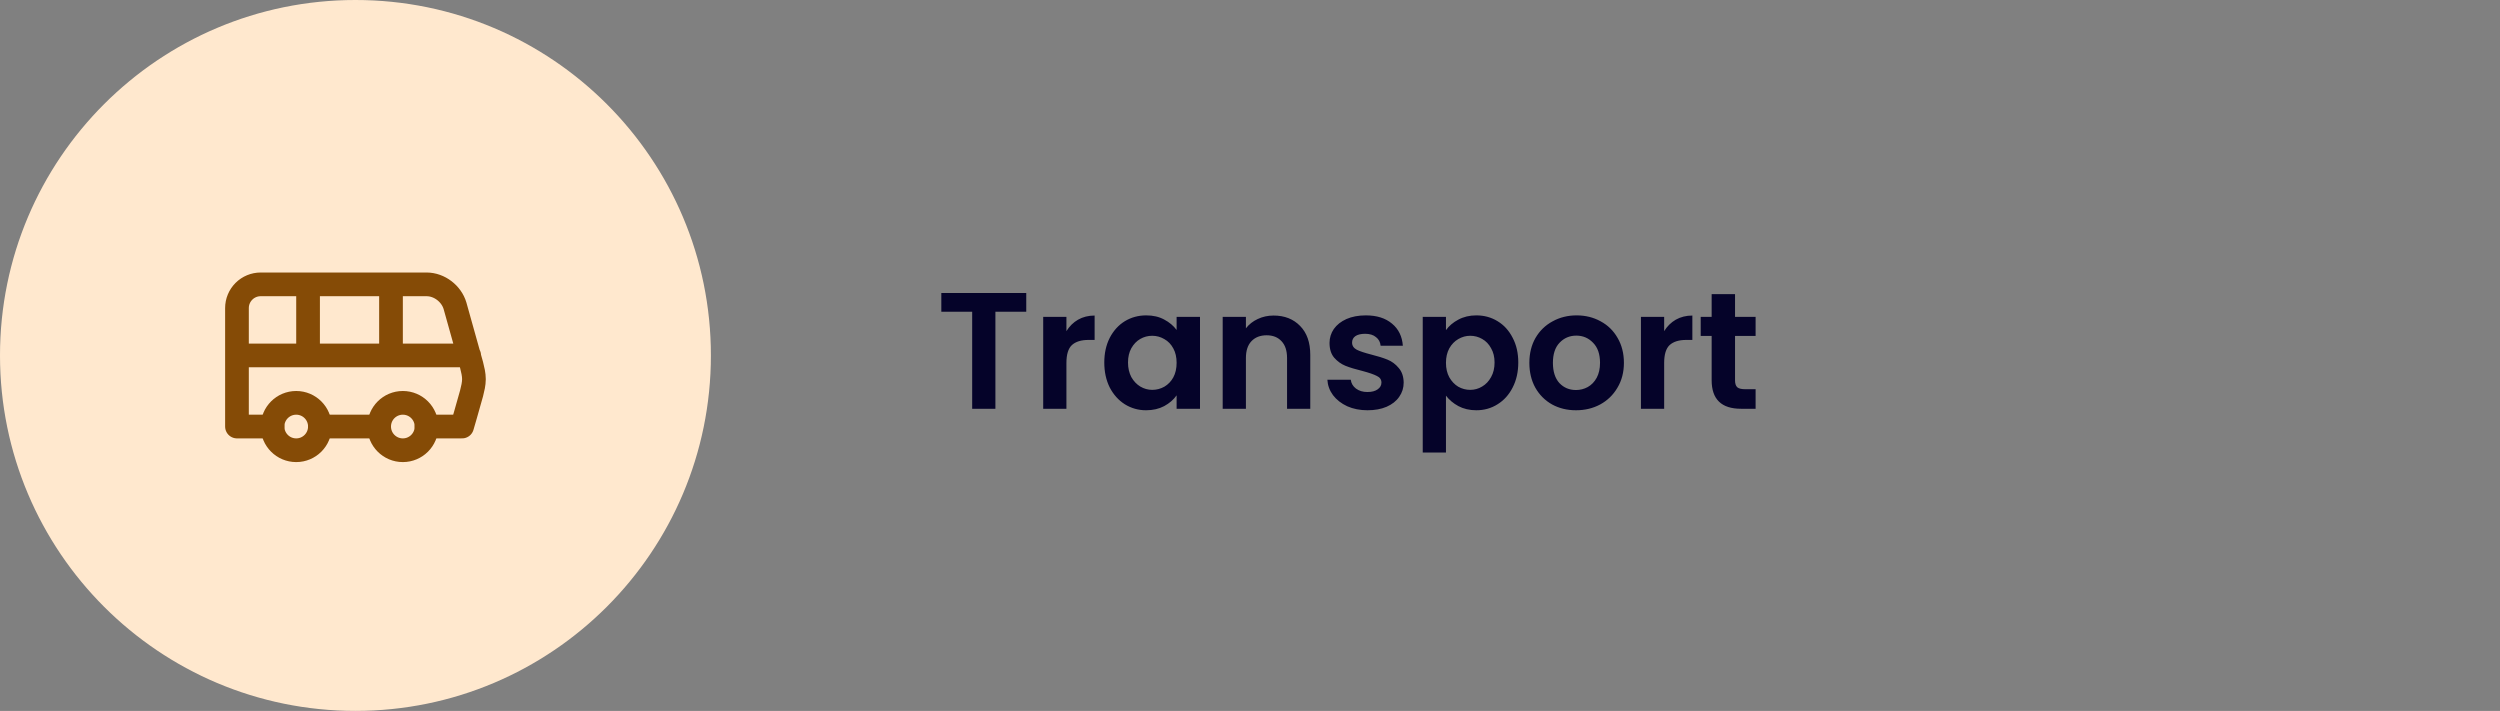 <svg width="211" height="60" viewBox="0 0 211 60" fill="none" xmlns="http://www.w3.org/2000/svg">
<rect x="0" y="0" width="211" height="60" fill="#808080" stroke="none"/>
<circle cx="30" cy="30" r="30" fill="#FFE8CE"/>
<path d="M26 24V30M33 24V30M20 30H39.6M36 36H39C39 36 39.5 34.3 39.8 33.2C39.9 32.8 40 32.4 40 32C40 31.6 39.9 31.2 39.8 30.8L38.4 25.8C38.1 24.8 37.1 24 36 24H22C21.47 24 20.961 24.211 20.586 24.586C20.211 24.961 20 25.47 20 26V36H23" stroke="#854B06" stroke-width="2" stroke-linecap="round" stroke-linejoin="round"/>
<path d="M25 38C26.105 38 27 37.105 27 36C27 34.895 26.105 34 25 34C23.895 34 23 34.895 23 36C23 37.105 23.895 38 25 38Z" stroke="#854B06" stroke-width="2" stroke-linecap="round" stroke-linejoin="round"/>
<path d="M27 36H32" stroke="#854B06" stroke-width="2" stroke-linecap="round" stroke-linejoin="round"/>
<path d="M34 38C35.105 38 36 37.105 36 36C36 34.895 35.105 34 34 34C32.895 34 32 34.895 32 36C32 37.105 32.895 38 34 38Z" stroke="#854B06" stroke-width="2" stroke-linecap="round" stroke-linejoin="round"/>
<path d="M86.616 24.728V26.31H84.012V34.5H82.052V26.31H79.448V24.728H86.616ZM90.006 27.948C90.258 27.537 90.585 27.215 90.986 26.982C91.397 26.749 91.863 26.632 92.386 26.632V28.69H91.868C91.252 28.69 90.785 28.835 90.468 29.124C90.16 29.413 90.006 29.917 90.006 30.636V34.5H88.046V26.744H90.006V27.948ZM93.202 30.594C93.202 29.81 93.356 29.115 93.664 28.508C93.982 27.901 94.406 27.435 94.938 27.108C95.48 26.781 96.082 26.618 96.744 26.618C97.323 26.618 97.827 26.735 98.256 26.968C98.695 27.201 99.045 27.495 99.306 27.85V26.744H101.28V34.5H99.306V33.366C99.054 33.73 98.704 34.033 98.256 34.276C97.818 34.509 97.309 34.626 96.73 34.626C96.077 34.626 95.48 34.458 94.938 34.122C94.406 33.786 93.982 33.315 93.664 32.708C93.356 32.092 93.202 31.387 93.202 30.594ZM99.306 30.622C99.306 30.146 99.213 29.74 99.026 29.404C98.84 29.059 98.588 28.797 98.27 28.62C97.953 28.433 97.612 28.34 97.248 28.34C96.884 28.34 96.548 28.429 96.24 28.606C95.932 28.783 95.68 29.045 95.484 29.39C95.298 29.726 95.204 30.127 95.204 30.594C95.204 31.061 95.298 31.471 95.484 31.826C95.68 32.171 95.932 32.437 96.24 32.624C96.558 32.811 96.894 32.904 97.248 32.904C97.612 32.904 97.953 32.815 98.27 32.638C98.588 32.451 98.84 32.19 99.026 31.854C99.213 31.509 99.306 31.098 99.306 30.622ZM107.493 26.632C108.417 26.632 109.163 26.926 109.733 27.514C110.302 28.093 110.587 28.905 110.587 29.95V34.5H108.627V30.216C108.627 29.6 108.473 29.129 108.165 28.802C107.857 28.466 107.437 28.298 106.905 28.298C106.363 28.298 105.934 28.466 105.617 28.802C105.309 29.129 105.155 29.6 105.155 30.216V34.5H103.195V26.744H105.155V27.71C105.416 27.374 105.747 27.113 106.149 26.926C106.559 26.73 107.007 26.632 107.493 26.632ZM115.418 34.626C114.784 34.626 114.214 34.514 113.71 34.29C113.206 34.057 112.805 33.744 112.506 33.352C112.217 32.96 112.058 32.526 112.03 32.05H114.004C114.042 32.349 114.186 32.596 114.438 32.792C114.7 32.988 115.022 33.086 115.404 33.086C115.778 33.086 116.067 33.011 116.272 32.862C116.487 32.713 116.594 32.521 116.594 32.288C116.594 32.036 116.464 31.849 116.202 31.728C115.95 31.597 115.544 31.457 114.984 31.308C114.406 31.168 113.93 31.023 113.556 30.874C113.192 30.725 112.875 30.496 112.604 30.188C112.343 29.88 112.212 29.465 112.212 28.942C112.212 28.513 112.334 28.121 112.576 27.766C112.828 27.411 113.183 27.131 113.64 26.926C114.107 26.721 114.653 26.618 115.278 26.618C116.202 26.618 116.94 26.851 117.49 27.318C118.041 27.775 118.344 28.396 118.4 29.18H116.524C116.496 28.872 116.366 28.629 116.132 28.452C115.908 28.265 115.605 28.172 115.222 28.172C114.868 28.172 114.592 28.237 114.396 28.368C114.21 28.499 114.116 28.681 114.116 28.914C114.116 29.175 114.247 29.376 114.508 29.516C114.77 29.647 115.176 29.782 115.726 29.922C116.286 30.062 116.748 30.207 117.112 30.356C117.476 30.505 117.789 30.739 118.05 31.056C118.321 31.364 118.461 31.775 118.47 32.288C118.47 32.736 118.344 33.137 118.092 33.492C117.85 33.847 117.495 34.127 117.028 34.332C116.571 34.528 116.034 34.626 115.418 34.626ZM122.039 27.864C122.291 27.509 122.637 27.215 123.075 26.982C123.523 26.739 124.032 26.618 124.601 26.618C125.264 26.618 125.861 26.781 126.393 27.108C126.935 27.435 127.359 27.901 127.667 28.508C127.985 29.105 128.143 29.801 128.143 30.594C128.143 31.387 127.985 32.092 127.667 32.708C127.359 33.315 126.935 33.786 126.393 34.122C125.861 34.458 125.264 34.626 124.601 34.626C124.032 34.626 123.528 34.509 123.089 34.276C122.66 34.043 122.31 33.749 122.039 33.394V38.196H120.079V26.744H122.039V27.864ZM126.141 30.594C126.141 30.127 126.043 29.726 125.847 29.39C125.661 29.045 125.409 28.783 125.091 28.606C124.783 28.429 124.447 28.34 124.083 28.34C123.729 28.34 123.393 28.433 123.075 28.62C122.767 28.797 122.515 29.059 122.319 29.404C122.133 29.749 122.039 30.155 122.039 30.622C122.039 31.089 122.133 31.495 122.319 31.84C122.515 32.185 122.767 32.451 123.075 32.638C123.393 32.815 123.729 32.904 124.083 32.904C124.447 32.904 124.783 32.811 125.091 32.624C125.409 32.437 125.661 32.171 125.847 31.826C126.043 31.481 126.141 31.07 126.141 30.594ZM133.012 34.626C132.265 34.626 131.593 34.463 130.996 34.136C130.398 33.8 129.927 33.329 129.582 32.722C129.246 32.115 129.078 31.415 129.078 30.622C129.078 29.829 129.25 29.129 129.596 28.522C129.95 27.915 130.431 27.449 131.038 27.122C131.644 26.786 132.321 26.618 133.068 26.618C133.814 26.618 134.491 26.786 135.098 27.122C135.704 27.449 136.18 27.915 136.526 28.522C136.88 29.129 137.058 29.829 137.058 30.622C137.058 31.415 136.876 32.115 136.512 32.722C136.157 33.329 135.672 33.8 135.056 34.136C134.449 34.463 133.768 34.626 133.012 34.626ZM133.012 32.918C133.366 32.918 133.698 32.834 134.006 32.666C134.323 32.489 134.575 32.227 134.762 31.882C134.948 31.537 135.042 31.117 135.042 30.622C135.042 29.885 134.846 29.32 134.454 28.928C134.071 28.527 133.6 28.326 133.04 28.326C132.48 28.326 132.008 28.527 131.626 28.928C131.252 29.32 131.066 29.885 131.066 30.622C131.066 31.359 131.248 31.929 131.612 32.33C131.985 32.722 132.452 32.918 133.012 32.918ZM140.455 27.948C140.707 27.537 141.034 27.215 141.435 26.982C141.846 26.749 142.313 26.632 142.835 26.632V28.69H142.317C141.701 28.69 141.235 28.835 140.917 29.124C140.609 29.413 140.455 29.917 140.455 30.636V34.5H138.495V26.744H140.455V27.948ZM146.437 28.354V32.106C146.437 32.367 146.498 32.559 146.619 32.68C146.75 32.792 146.965 32.848 147.263 32.848H148.173V34.5H146.941C145.289 34.5 144.463 33.697 144.463 32.092V28.354H143.539V26.744H144.463V24.826H146.437V26.744H148.173V28.354H146.437Z" fill="#050329"/>
</svg>
